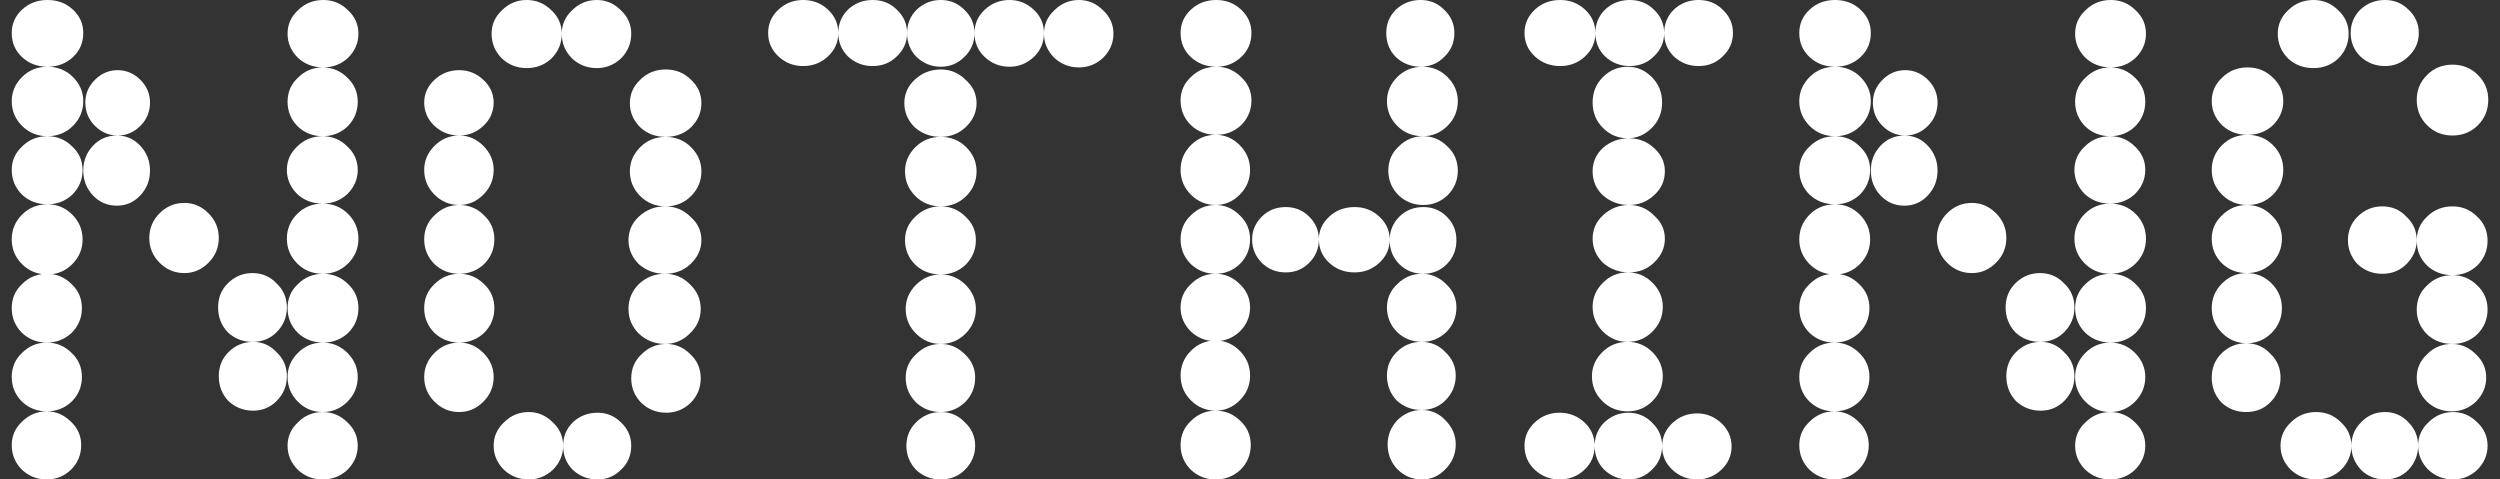 <svg width="146" height="28" viewBox="0 0 146 28" fill="none" xmlns="http://www.w3.org/2000/svg">
<rect x="0" y="0" width="146" height="28" fill="#333333" stroke="none"/>
<path d="M0.685 1.928C0.685 1.393 0.886 0.937 1.288 0.562C1.689 0.187 2.185 0 2.774 0C3.363 0 3.859 0.187 4.26 0.562C4.662 0.937 4.863 1.393 4.863 1.928C4.863 2.491 4.662 2.959 4.26 3.334C3.859 3.709 3.363 3.897 2.774 3.897C2.185 3.897 1.689 3.709 1.288 3.334C0.886 2.959 0.685 2.491 0.685 1.928ZM0.685 5.905C0.685 5.37 0.886 4.901 1.288 4.499C1.689 4.098 2.185 3.897 2.774 3.897C3.363 3.897 3.859 4.098 4.26 4.499C4.662 4.901 4.863 5.37 4.863 5.905C4.863 6.468 4.662 6.95 4.26 7.352C3.859 7.753 3.363 7.954 2.774 7.954C2.185 7.954 1.689 7.753 1.288 7.352C0.886 6.95 0.685 6.468 0.685 5.905ZM0.685 9.923C0.685 9.387 0.886 8.932 1.288 8.557C1.689 8.155 2.185 7.954 2.774 7.954C3.336 7.954 3.818 8.155 4.22 8.557C4.622 8.932 4.823 9.387 4.823 9.923C4.823 10.485 4.622 10.967 4.22 11.369C3.818 11.744 3.336 11.931 2.774 11.931C2.185 11.931 1.689 11.744 1.288 11.369C0.886 10.967 0.685 10.485 0.685 9.923ZM0.685 13.98C0.685 13.418 0.886 12.935 1.288 12.534C1.689 12.132 2.185 11.931 2.774 11.931C3.336 11.931 3.818 12.132 4.22 12.534C4.622 12.935 4.823 13.418 4.823 13.98C4.823 14.542 4.622 15.024 4.22 15.426C3.818 15.828 3.336 16.029 2.774 16.029C2.185 16.029 1.689 15.828 1.288 15.426C0.886 15.024 0.685 14.542 0.685 13.98ZM0.685 17.997C0.685 17.435 0.886 16.966 1.288 16.591C1.689 16.189 2.171 15.989 2.734 15.989C3.296 15.989 3.778 16.189 4.18 16.591C4.582 16.966 4.783 17.435 4.783 17.997C4.783 18.559 4.582 19.042 4.18 19.443C3.778 19.818 3.296 20.006 2.734 20.006C2.171 20.006 1.689 19.818 1.288 19.443C0.886 19.042 0.685 18.559 0.685 17.997ZM0.685 22.014C0.685 21.452 0.886 20.983 1.288 20.608C1.689 20.207 2.171 20.006 2.734 20.006C3.296 20.006 3.778 20.207 4.18 20.608C4.582 20.983 4.783 21.452 4.783 22.014C4.783 22.577 4.582 23.059 4.18 23.46C3.778 23.835 3.296 24.023 2.734 24.023C2.171 24.023 1.689 23.835 1.288 23.46C0.886 23.059 0.685 22.577 0.685 22.014ZM0.685 25.991C0.685 25.456 0.886 25 1.288 24.625C1.689 24.224 2.171 24.023 2.734 24.023C3.269 24.023 3.738 24.224 4.14 24.625C4.542 25 4.742 25.456 4.742 25.991C4.742 26.554 4.542 27.036 4.14 27.438C3.738 27.812 3.269 28 2.734 28C2.171 28 1.689 27.812 1.288 27.438C0.886 27.036 0.685 26.554 0.685 25.991ZM4.983 5.986C4.983 5.477 5.171 5.035 5.546 4.66C5.921 4.285 6.363 4.098 6.872 4.098C7.38 4.098 7.822 4.285 8.197 4.66C8.572 5.035 8.76 5.477 8.76 5.986C8.76 6.521 8.572 6.977 8.197 7.352C7.822 7.726 7.38 7.914 6.872 7.914C6.363 7.914 5.921 7.726 5.546 7.352C5.171 6.977 4.983 6.521 4.983 5.986ZM4.863 9.963C4.863 9.4 5.05 8.918 5.425 8.517C5.8 8.115 6.269 7.914 6.831 7.914C7.367 7.914 7.822 8.115 8.197 8.517C8.572 8.918 8.76 9.4 8.76 9.963C8.76 10.525 8.572 11.007 8.197 11.409C7.822 11.811 7.367 12.011 6.831 12.011C6.269 12.011 5.8 11.811 5.425 11.409C5.05 11.007 4.863 10.525 4.863 9.963ZM8.719 13.9C8.719 13.337 8.92 12.855 9.322 12.453C9.724 12.052 10.206 11.851 10.768 11.851C11.304 11.851 11.773 12.052 12.174 12.453C12.576 12.855 12.777 13.337 12.777 13.9C12.777 14.462 12.576 14.944 12.174 15.346C11.773 15.748 11.304 15.948 10.768 15.948C10.206 15.948 9.724 15.748 9.322 15.346C8.92 14.944 8.719 14.462 8.719 13.9ZM12.737 17.957C12.737 17.395 12.924 16.926 13.299 16.551C13.701 16.149 14.183 15.948 14.745 15.948C15.308 15.948 15.776 16.149 16.151 16.551C16.553 16.926 16.754 17.395 16.754 17.957C16.754 18.519 16.553 19.001 16.151 19.403C15.776 19.778 15.308 19.966 14.745 19.966C14.183 19.966 13.701 19.778 13.299 19.403C12.924 19.001 12.737 18.519 12.737 17.957ZM12.777 21.974C12.777 21.412 12.964 20.943 13.339 20.568C13.741 20.166 14.223 19.966 14.785 19.966C15.321 19.966 15.776 20.166 16.151 20.568C16.553 20.943 16.754 21.412 16.754 21.974C16.754 22.537 16.553 23.019 16.151 23.42C15.776 23.795 15.321 23.983 14.785 23.983C14.223 23.983 13.741 23.795 13.339 23.42C12.964 23.019 12.777 22.537 12.777 21.974ZM16.794 26.032C16.794 25.496 16.995 25.041 17.397 24.666C17.798 24.264 18.28 24.063 18.843 24.063C19.405 24.063 19.887 24.264 20.289 24.666C20.691 25.041 20.892 25.496 20.892 26.032C20.892 26.567 20.691 27.036 20.289 27.438C19.887 27.812 19.405 28 18.843 28C18.28 28 17.798 27.812 17.397 27.438C16.995 27.036 16.794 26.567 16.794 26.032ZM16.794 22.014C16.794 21.479 16.995 21.01 17.397 20.608C17.798 20.207 18.28 20.006 18.843 20.006C19.405 20.006 19.887 20.207 20.289 20.608C20.691 21.01 20.892 21.479 20.892 22.014C20.892 22.577 20.691 23.059 20.289 23.46C19.887 23.862 19.405 24.063 18.843 24.063C18.28 24.063 17.798 23.862 17.397 23.46C16.995 23.059 16.794 22.577 16.794 22.014ZM16.794 17.997C16.794 17.435 16.995 16.966 17.397 16.591C17.798 16.189 18.294 15.989 18.883 15.989C19.445 15.989 19.927 16.189 20.329 16.591C20.731 16.966 20.932 17.435 20.932 17.997C20.932 18.559 20.731 19.042 20.329 19.443C19.927 19.818 19.445 20.006 18.883 20.006C18.294 20.006 17.798 19.818 17.397 19.443C16.995 19.042 16.794 18.559 16.794 17.997ZM16.754 13.94C16.754 13.377 16.955 12.895 17.356 12.493C17.758 12.092 18.254 11.891 18.843 11.891C19.432 11.891 19.927 12.092 20.329 12.493C20.731 12.895 20.932 13.377 20.932 13.94C20.932 14.502 20.731 14.984 20.329 15.386C19.927 15.788 19.432 15.989 18.843 15.989C18.254 15.989 17.758 15.788 17.356 15.386C16.955 14.984 16.754 14.502 16.754 13.94ZM16.754 9.923C16.754 9.387 16.955 8.932 17.356 8.557C17.758 8.155 18.254 7.954 18.843 7.954C19.405 7.954 19.887 8.155 20.289 8.557C20.691 8.932 20.892 9.387 20.892 9.923C20.892 10.458 20.691 10.927 20.289 11.329C19.887 11.704 19.405 11.891 18.843 11.891C18.254 11.891 17.758 11.704 17.356 11.329C16.955 10.927 16.754 10.458 16.754 9.923ZM16.794 5.945C16.794 5.383 16.995 4.914 17.397 4.539C17.798 4.138 18.28 3.937 18.843 3.937C19.405 3.937 19.887 4.138 20.289 4.539C20.691 4.914 20.892 5.383 20.892 5.945C20.892 6.508 20.691 6.99 20.289 7.392C19.887 7.767 19.405 7.954 18.843 7.954C18.28 7.954 17.798 7.767 17.397 7.392C16.995 6.99 16.794 6.508 16.794 5.945ZM16.794 1.968C16.794 1.433 16.995 0.978 17.397 0.603C17.798 0.201 18.294 0 18.883 0C19.445 0 19.927 0.201 20.329 0.603C20.731 0.978 20.932 1.433 20.932 1.968C20.932 2.504 20.731 2.973 20.329 3.374C19.927 3.749 19.445 3.937 18.883 3.937C18.294 3.937 17.798 3.749 17.397 3.374C16.995 2.973 16.794 2.504 16.794 1.968Z" fill="white"/>
<path d="M24.773 5.986C24.773 5.477 24.974 5.035 25.375 4.66C25.777 4.285 26.259 4.098 26.821 4.098C27.357 4.098 27.826 4.285 28.227 4.66C28.629 5.035 28.83 5.477 28.83 5.986C28.83 6.521 28.629 6.977 28.227 7.352C27.826 7.726 27.357 7.914 26.821 7.914C26.259 7.914 25.777 7.726 25.375 7.352C24.974 6.977 24.773 6.521 24.773 5.986ZM24.773 9.923C24.773 9.387 24.974 8.918 25.375 8.517C25.777 8.115 26.259 7.914 26.821 7.914C27.357 7.914 27.826 8.115 28.227 8.517C28.629 8.918 28.83 9.387 28.83 9.923C28.83 10.485 28.629 10.967 28.227 11.369C27.826 11.77 27.357 11.971 26.821 11.971C26.259 11.971 25.777 11.77 25.375 11.369C24.974 10.967 24.773 10.485 24.773 9.923ZM24.773 13.98C24.773 13.418 24.974 12.949 25.375 12.574C25.777 12.172 26.259 11.971 26.821 11.971C27.384 11.971 27.866 12.172 28.268 12.574C28.669 12.949 28.87 13.418 28.87 13.98C28.87 14.542 28.669 15.024 28.268 15.426C27.866 15.801 27.384 15.989 26.821 15.989C26.259 15.989 25.777 15.801 25.375 15.426C24.974 15.024 24.773 14.542 24.773 13.98ZM24.773 17.997C24.773 17.435 24.974 16.966 25.375 16.591C25.777 16.189 26.259 15.989 26.821 15.989C27.384 15.989 27.866 16.189 28.268 16.591C28.669 16.966 28.87 17.435 28.87 17.997C28.87 18.559 28.669 19.042 28.268 19.443C27.866 19.818 27.384 20.006 26.821 20.006C26.259 20.006 25.777 19.818 25.375 19.443C24.974 19.042 24.773 18.559 24.773 17.997ZM24.773 22.014C24.773 21.479 24.974 21.01 25.375 20.608C25.777 20.207 26.259 20.006 26.821 20.006C27.357 20.006 27.826 20.207 28.227 20.608C28.629 21.01 28.83 21.479 28.83 22.014C28.83 22.577 28.629 23.059 28.227 23.46C27.826 23.862 27.357 24.063 26.821 24.063C26.259 24.063 25.777 23.862 25.375 23.46C24.974 23.059 24.773 22.577 24.773 22.014ZM28.83 26.032C28.83 25.496 29.031 25.041 29.433 24.666C29.834 24.264 30.316 24.063 30.879 24.063C31.414 24.063 31.883 24.264 32.285 24.666C32.687 25.041 32.887 25.496 32.887 26.032C32.887 26.567 32.687 27.036 32.285 27.438C31.883 27.812 31.414 28 30.879 28C30.316 28 29.834 27.812 29.433 27.438C29.031 27.036 28.83 26.567 28.83 26.032ZM32.887 26.032C32.887 25.496 33.075 25.041 33.45 24.666C33.852 24.291 34.334 24.103 34.896 24.103C35.432 24.103 35.887 24.291 36.262 24.666C36.664 25.041 36.864 25.496 36.864 26.032C36.864 26.594 36.664 27.063 36.262 27.438C35.887 27.812 35.432 28 34.896 28C34.334 28 33.852 27.812 33.45 27.438C33.075 27.063 32.887 26.594 32.887 26.032ZM36.864 22.095C36.864 21.532 37.065 21.064 37.467 20.689C37.869 20.287 38.351 20.086 38.913 20.086C39.449 20.086 39.917 20.287 40.319 20.689C40.721 21.064 40.922 21.532 40.922 22.095C40.922 22.657 40.721 23.139 40.319 23.541C39.917 23.916 39.449 24.103 38.913 24.103C38.351 24.103 37.869 23.916 37.467 23.541C37.065 23.139 36.864 22.657 36.864 22.095ZM36.704 18.037C36.704 17.475 36.905 16.993 37.306 16.591C37.735 16.189 38.244 15.989 38.833 15.989C39.395 15.989 39.877 16.189 40.279 16.591C40.708 16.993 40.922 17.475 40.922 18.037C40.922 18.6 40.708 19.082 40.279 19.483C39.877 19.885 39.395 20.086 38.833 20.086C38.244 20.086 37.735 19.885 37.306 19.483C36.905 19.082 36.704 18.6 36.704 18.037ZM36.704 14.02C36.704 13.485 36.905 13.029 37.306 12.654C37.735 12.252 38.244 12.052 38.833 12.052C39.422 12.052 39.917 12.252 40.319 12.654C40.748 13.029 40.962 13.485 40.962 14.02C40.962 14.556 40.748 15.024 40.319 15.426C39.917 15.801 39.422 15.989 38.833 15.989C38.244 15.989 37.735 15.801 37.306 15.426C36.905 15.024 36.704 14.556 36.704 14.02ZM36.784 10.003C36.784 9.467 36.985 8.999 37.387 8.597C37.788 8.195 38.284 7.994 38.873 7.994C39.462 7.994 39.958 8.195 40.359 8.597C40.761 8.999 40.962 9.467 40.962 10.003C40.962 10.565 40.761 11.047 40.359 11.449C39.958 11.851 39.462 12.052 38.873 12.052C38.284 12.052 37.788 11.851 37.387 11.449C36.985 11.047 36.784 10.565 36.784 10.003ZM36.784 6.026C36.784 5.49 36.985 5.035 37.387 4.66C37.788 4.258 38.284 4.057 38.873 4.057C39.462 4.057 39.958 4.258 40.359 4.66C40.761 5.035 40.962 5.49 40.962 6.026C40.962 6.561 40.761 7.03 40.359 7.432C39.958 7.807 39.462 7.994 38.873 7.994C38.284 7.994 37.788 7.807 37.387 7.432C36.985 7.03 36.784 6.561 36.784 6.026ZM32.807 1.968C32.807 1.433 33.008 0.978 33.41 0.603C33.811 0.201 34.293 0 34.856 0C35.391 0 35.86 0.201 36.262 0.603C36.664 0.978 36.864 1.433 36.864 1.968C36.864 2.531 36.664 3.013 36.262 3.415C35.86 3.79 35.391 3.977 34.856 3.977C34.293 3.977 33.811 3.79 33.41 3.415C33.008 3.013 32.807 2.531 32.807 1.968ZM28.709 1.968C28.709 1.433 28.91 0.978 29.312 0.603C29.714 0.201 30.196 0 30.758 0C31.321 0 31.803 0.201 32.205 0.603C32.606 0.978 32.807 1.433 32.807 1.968C32.807 2.531 32.606 3.013 32.205 3.415C31.803 3.79 31.321 3.977 30.758 3.977C30.196 3.977 29.714 3.79 29.312 3.415C28.91 3.013 28.709 2.531 28.709 1.968Z" fill="white"/>
<path d="M44.859 1.928C44.859 1.393 45.059 0.937 45.461 0.562C45.863 0.187 46.345 0 46.907 0C47.47 0 47.952 0.187 48.354 0.562C48.755 0.937 48.956 1.393 48.956 1.928C48.956 2.464 48.755 2.919 48.354 3.294C47.952 3.669 47.47 3.857 46.907 3.857C46.345 3.857 45.863 3.669 45.461 3.294C45.059 2.919 44.859 2.464 44.859 1.928ZM48.956 1.928C48.956 1.393 49.144 0.937 49.519 0.562C49.92 0.187 50.402 0 50.965 0C51.527 0 51.996 0.187 52.371 0.562C52.773 0.937 52.974 1.393 52.974 1.928C52.974 2.464 52.773 2.919 52.371 3.294C51.996 3.669 51.527 3.857 50.965 3.857C50.402 3.857 49.92 3.669 49.519 3.294C49.144 2.919 48.956 2.464 48.956 1.928ZM52.974 1.928C52.974 1.393 53.161 0.937 53.536 0.562C53.938 0.187 54.406 0 54.942 0C55.477 0 55.933 0.187 56.308 0.562C56.709 0.937 56.91 1.393 56.91 1.928C56.91 2.491 56.709 2.959 56.308 3.334C55.933 3.709 55.477 3.897 54.942 3.897C54.406 3.897 53.938 3.709 53.536 3.334C53.161 2.959 52.974 2.491 52.974 1.928ZM56.91 1.928C56.91 1.393 57.111 0.937 57.513 0.562C57.915 0.187 58.397 0 58.959 0C59.495 0 59.963 0.187 60.365 0.562C60.767 0.937 60.968 1.393 60.968 1.928C60.968 2.491 60.767 2.959 60.365 3.334C59.963 3.709 59.495 3.897 58.959 3.897C58.397 3.897 57.915 3.709 57.513 3.334C57.111 2.959 56.91 2.491 56.91 1.928ZM60.968 1.968C60.968 1.433 61.169 0.978 61.57 0.603C61.972 0.201 62.454 0 63.017 0C63.552 0 64.021 0.201 64.422 0.603C64.824 0.978 65.025 1.433 65.025 1.968C65.025 2.504 64.824 2.973 64.422 3.374C64.021 3.749 63.552 3.937 63.017 3.937C62.454 3.937 61.972 3.749 61.57 3.374C61.169 2.973 60.968 2.504 60.968 1.968ZM52.933 26.032C52.933 25.496 53.121 25.041 53.496 24.666C53.897 24.264 54.38 24.063 54.942 24.063C55.504 24.063 55.973 24.264 56.348 24.666C56.75 25.041 56.95 25.496 56.95 26.032C56.95 26.567 56.75 27.036 56.348 27.438C55.973 27.812 55.504 28 54.942 28C54.38 28 53.897 27.812 53.496 27.438C53.121 27.036 52.933 26.567 52.933 26.032ZM52.893 22.055C52.893 21.519 53.094 21.064 53.496 20.689C53.897 20.287 54.38 20.086 54.942 20.086C55.477 20.086 55.946 20.287 56.348 20.689C56.75 21.064 56.95 21.519 56.95 22.055C56.95 22.617 56.75 23.099 56.348 23.501C55.946 23.876 55.477 24.063 54.942 24.063C54.38 24.063 53.897 23.876 53.496 23.501C53.094 23.099 52.893 22.617 52.893 22.055ZM52.893 18.037C52.893 17.502 53.094 17.033 53.496 16.631C53.897 16.23 54.38 16.029 54.942 16.029C55.504 16.029 55.986 16.23 56.388 16.631C56.79 17.033 56.991 17.502 56.991 18.037C56.991 18.6 56.79 19.082 56.388 19.483C55.986 19.885 55.504 20.086 54.942 20.086C54.38 20.086 53.897 19.885 53.496 19.483C53.094 19.082 52.893 18.6 52.893 18.037ZM52.853 14.02C52.853 13.485 53.054 13.029 53.456 12.654C53.857 12.252 54.353 12.052 54.942 12.052C55.504 12.052 55.986 12.252 56.388 12.654C56.79 13.029 56.991 13.485 56.991 14.02C56.991 14.582 56.79 15.065 56.388 15.466C55.986 15.841 55.504 16.029 54.942 16.029C54.353 16.029 53.857 15.841 53.456 15.466C53.054 15.065 52.853 14.582 52.853 14.02ZM52.853 10.003C52.853 9.467 53.054 8.999 53.456 8.597C53.857 8.195 54.353 7.994 54.942 7.994C55.531 7.994 56.026 8.195 56.428 8.597C56.83 8.999 57.031 9.467 57.031 10.003C57.031 10.565 56.83 11.047 56.428 11.449C56.026 11.851 55.531 12.052 54.942 12.052C54.353 12.052 53.857 11.851 53.456 11.449C53.054 11.047 52.853 10.565 52.853 10.003ZM52.813 6.026C52.813 5.49 53.014 5.035 53.415 4.66C53.844 4.258 54.353 4.057 54.942 4.057C55.504 4.057 55.986 4.258 56.388 4.66C56.817 5.035 57.031 5.49 57.031 6.026C57.031 6.561 56.817 7.03 56.388 7.432C55.986 7.807 55.504 7.994 54.942 7.994C54.353 7.994 53.844 7.807 53.415 7.432C53.014 7.03 52.813 6.561 52.813 6.026Z" fill="white"/>
<path d="M68.946 1.928C68.946 1.393 69.147 0.937 69.549 0.562C69.951 0.187 70.446 0 71.035 0C71.598 0 72.08 0.187 72.481 0.562C72.883 0.937 73.084 1.393 73.084 1.928C73.084 2.491 72.883 2.959 72.481 3.334C72.08 3.709 71.598 3.897 71.035 3.897C70.446 3.897 69.951 3.709 69.549 3.334C69.147 2.959 68.946 2.491 68.946 1.928ZM68.946 5.865C68.946 5.33 69.147 4.874 69.549 4.499C69.951 4.098 70.446 3.897 71.035 3.897C71.598 3.897 72.08 4.098 72.481 4.499C72.883 4.874 73.084 5.33 73.084 5.865C73.084 6.428 72.883 6.91 72.481 7.311C72.08 7.686 71.598 7.874 71.035 7.874C70.446 7.874 69.951 7.686 69.549 7.311C69.147 6.91 68.946 6.428 68.946 5.865ZM68.946 9.923C68.946 9.36 69.147 8.878 69.549 8.476C69.951 8.075 70.433 7.874 70.995 7.874C71.531 7.874 71.999 8.075 72.401 8.476C72.803 8.878 73.004 9.36 73.004 9.923C73.004 10.485 72.803 10.967 72.401 11.369C71.999 11.77 71.531 11.971 70.995 11.971C70.433 11.971 69.951 11.77 69.549 11.369C69.147 10.967 68.946 10.485 68.946 9.923ZM68.946 13.98C68.946 13.418 69.147 12.949 69.549 12.574C69.951 12.172 70.433 11.971 70.995 11.971C71.531 11.971 71.999 12.172 72.401 12.574C72.803 12.949 73.004 13.418 73.004 13.98C73.004 14.542 72.803 15.024 72.401 15.426C71.999 15.801 71.531 15.989 70.995 15.989C70.433 15.989 69.951 15.801 69.549 15.426C69.147 15.024 68.946 14.542 68.946 13.98ZM68.946 17.957C68.946 17.421 69.147 16.966 69.549 16.591C69.951 16.189 70.433 15.989 70.995 15.989C71.531 15.989 71.999 16.189 72.401 16.591C72.803 16.966 73.004 17.421 73.004 17.957C73.004 18.493 72.803 18.961 72.401 19.363C71.999 19.738 71.531 19.925 70.995 19.925C70.433 19.925 69.951 19.738 69.549 19.363C69.147 18.961 68.946 18.493 68.946 17.957ZM68.946 21.934C68.946 21.372 69.147 20.89 69.549 20.488C69.951 20.086 70.433 19.885 70.995 19.885C71.531 19.885 71.999 20.086 72.401 20.488C72.803 20.89 73.004 21.372 73.004 21.934C73.004 22.496 72.803 22.979 72.401 23.38C71.999 23.782 71.531 23.983 70.995 23.983C70.433 23.983 69.951 23.782 69.549 23.38C69.147 22.979 68.946 22.496 68.946 21.934ZM68.946 25.991C68.946 25.429 69.147 24.96 69.549 24.585C69.951 24.184 70.433 23.983 70.995 23.983C71.558 23.983 72.04 24.184 72.441 24.585C72.843 24.96 73.044 25.429 73.044 25.991C73.044 26.554 72.843 27.036 72.441 27.438C72.04 27.812 71.558 28 70.995 28C70.433 28 69.951 27.812 69.549 27.438C69.147 27.036 68.946 26.554 68.946 25.991ZM73.124 13.98C73.124 13.471 73.312 13.029 73.687 12.654C74.061 12.279 74.53 12.092 75.093 12.092C75.628 12.092 76.084 12.279 76.459 12.654C76.833 13.029 77.021 13.471 77.021 13.98C77.021 14.515 76.833 14.971 76.459 15.346C76.084 15.721 75.628 15.908 75.093 15.908C74.53 15.908 74.061 15.721 73.687 15.346C73.312 14.971 73.124 14.515 73.124 13.98ZM77.021 13.98C77.021 13.471 77.222 13.029 77.624 12.654C78.025 12.279 78.521 12.092 79.11 12.092C79.672 12.092 80.154 12.279 80.556 12.654C80.958 13.029 81.159 13.471 81.159 13.98C81.159 14.515 80.958 14.971 80.556 15.346C80.154 15.721 79.672 15.908 79.11 15.908C78.521 15.908 78.025 15.721 77.624 15.346C77.222 14.971 77.021 14.515 77.021 13.98ZM81.159 14.02C81.159 13.485 81.346 13.029 81.721 12.654C82.096 12.279 82.565 12.092 83.127 12.092C83.663 12.092 84.118 12.279 84.493 12.654C84.868 13.029 85.055 13.485 85.055 14.02C85.055 14.582 84.868 15.051 84.493 15.426C84.118 15.801 83.663 15.989 83.127 15.989C82.565 15.989 82.096 15.801 81.721 15.426C81.346 15.051 81.159 14.582 81.159 14.02ZM80.998 17.957C80.998 17.421 81.199 16.966 81.6 16.591C82.002 16.189 82.484 15.989 83.047 15.989C83.582 15.989 84.051 16.189 84.453 16.591C84.855 16.966 85.055 17.421 85.055 17.957C85.055 18.519 84.855 19.001 84.453 19.403C84.051 19.778 83.582 19.966 83.047 19.966C82.484 19.966 82.002 19.778 81.6 19.403C81.199 19.001 80.998 18.519 80.998 17.957ZM80.998 21.934C80.998 21.398 81.185 20.943 81.56 20.568C81.962 20.166 82.444 19.966 83.007 19.966C83.569 19.966 84.038 20.166 84.413 20.568C84.814 20.943 85.015 21.398 85.015 21.934C85.015 22.496 84.814 22.979 84.413 23.38C84.038 23.755 83.569 23.943 83.007 23.943C82.444 23.943 81.962 23.755 81.56 23.38C81.185 22.979 80.998 22.496 80.998 21.934ZM81.038 25.951C81.038 25.416 81.226 24.947 81.6 24.545C82.002 24.143 82.484 23.943 83.047 23.943C83.582 23.943 84.038 24.143 84.413 24.545C84.814 24.947 85.015 25.416 85.015 25.951C85.015 26.514 84.814 26.996 84.413 27.397C84.038 27.799 83.582 28 83.047 28C82.484 28 82.002 27.799 81.6 27.397C81.226 26.996 81.038 26.514 81.038 25.951ZM80.958 1.928C80.958 1.393 81.145 0.937 81.52 0.562C81.922 0.187 82.404 0 82.966 0C83.502 0 83.957 0.187 84.332 0.562C84.734 0.937 84.935 1.393 84.935 1.928C84.935 2.491 84.734 2.959 84.332 3.334C83.957 3.709 83.502 3.897 82.966 3.897C82.404 3.897 81.922 3.709 81.52 3.334C81.145 2.959 80.958 2.491 80.958 1.928ZM80.998 5.905C80.998 5.37 81.199 4.901 81.6 4.499C82.002 4.098 82.498 3.897 83.087 3.897C83.649 3.897 84.131 4.098 84.533 4.499C84.935 4.901 85.136 5.37 85.136 5.905C85.136 6.468 84.935 6.95 84.533 7.352C84.131 7.753 83.649 7.954 83.087 7.954C82.498 7.954 82.002 7.753 81.6 7.352C81.199 6.95 80.998 6.468 80.998 5.905ZM81.078 9.963C81.078 9.4 81.279 8.932 81.681 8.557C82.083 8.155 82.565 7.954 83.127 7.954C83.663 7.954 84.131 8.155 84.533 8.557C84.935 8.932 85.136 9.4 85.136 9.963C85.136 10.525 84.935 11.007 84.533 11.409C84.131 11.784 83.663 11.971 83.127 11.971C82.565 11.971 82.083 11.784 81.681 11.409C81.279 11.007 81.078 10.525 81.078 9.963Z" fill="white"/>
<path d="M89.032 1.928C89.032 1.393 89.233 0.937 89.635 0.562C90.037 0.187 90.532 0 91.121 0C91.684 0 92.166 0.187 92.567 0.562C92.969 0.937 93.17 1.393 93.17 1.928C93.17 2.464 92.969 2.919 92.567 3.294C92.166 3.669 91.684 3.857 91.121 3.857C90.532 3.857 90.037 3.669 89.635 3.294C89.233 2.919 89.032 2.464 89.032 1.928ZM93.17 1.928C93.17 1.393 93.358 0.937 93.733 0.562C94.134 0.187 94.616 0 95.179 0C95.741 0 96.21 0.187 96.585 0.562C96.987 0.937 97.187 1.393 97.187 1.928C97.187 2.464 96.987 2.919 96.585 3.294C96.21 3.669 95.741 3.857 95.179 3.857C94.616 3.857 94.134 3.669 93.733 3.294C93.358 2.919 93.17 2.464 93.17 1.928ZM97.187 1.928C97.187 1.393 97.375 0.937 97.75 0.562C98.151 0.187 98.633 0 99.196 0C99.758 0 100.227 0.187 100.602 0.562C101.004 0.937 101.205 1.393 101.205 1.928C101.205 2.464 101.004 2.919 100.602 3.294C100.227 3.669 99.758 3.857 99.196 3.857C98.633 3.857 98.151 3.669 97.75 3.294C97.375 2.919 97.187 2.464 97.187 1.928ZM93.009 5.986C93.009 5.396 93.21 4.901 93.612 4.499C94.014 4.098 94.496 3.897 95.058 3.897C95.594 3.897 96.062 4.098 96.464 4.499C96.866 4.901 97.067 5.396 97.067 5.986C97.067 6.575 96.866 7.07 96.464 7.472C96.062 7.874 95.594 8.075 95.058 8.075C94.496 8.075 94.014 7.874 93.612 7.472C93.21 7.07 93.009 6.575 93.009 5.986ZM93.009 10.003C93.009 9.467 93.21 9.012 93.612 8.637C94.04 8.262 94.549 8.075 95.138 8.075C95.701 8.075 96.183 8.262 96.585 8.637C97.013 9.012 97.228 9.467 97.228 10.003C97.228 10.565 97.013 11.034 96.585 11.409C96.183 11.784 95.701 11.971 95.138 11.971C94.549 11.971 94.04 11.784 93.612 11.409C93.21 11.034 93.009 10.565 93.009 10.003ZM93.009 13.94C93.009 13.404 93.21 12.949 93.612 12.574C94.04 12.172 94.549 11.971 95.138 11.971C95.701 11.971 96.183 12.172 96.585 12.574C97.013 12.949 97.228 13.404 97.228 13.94C97.228 14.475 97.013 14.944 96.585 15.346C96.183 15.721 95.701 15.908 95.138 15.908C94.549 15.908 94.04 15.721 93.612 15.346C93.21 14.944 93.009 14.475 93.009 13.94ZM93.009 17.917C93.009 17.381 93.21 16.913 93.612 16.511C94.014 16.109 94.496 15.908 95.058 15.908C95.621 15.908 96.103 16.109 96.504 16.511C96.906 16.913 97.107 17.381 97.107 17.917C97.107 18.479 96.906 18.961 96.504 19.363C96.103 19.765 95.621 19.966 95.058 19.966C94.496 19.966 94.014 19.765 93.612 19.363C93.21 18.961 93.009 18.479 93.009 17.917ZM92.969 21.974C92.969 21.439 93.17 20.97 93.572 20.568C93.974 20.166 94.469 19.966 95.058 19.966C95.621 19.966 96.103 20.166 96.504 20.568C96.906 20.97 97.107 21.439 97.107 21.974C97.107 22.537 96.906 23.019 96.504 23.42C96.103 23.822 95.621 24.023 95.058 24.023C94.469 24.023 93.974 23.822 93.572 23.42C93.17 23.019 92.969 22.537 92.969 21.974ZM89.032 26.032C89.032 25.496 89.233 25.041 89.635 24.666C90.037 24.291 90.519 24.103 91.081 24.103C91.644 24.103 92.126 24.291 92.527 24.666C92.929 25.041 93.13 25.496 93.13 26.032C93.13 26.594 92.929 27.063 92.527 27.438C92.126 27.812 91.644 28 91.081 28C90.519 28 90.037 27.812 89.635 27.438C89.233 27.063 89.032 26.594 89.032 26.032ZM93.13 26.032C93.13 25.496 93.317 25.041 93.692 24.666C94.094 24.291 94.563 24.103 95.098 24.103C95.634 24.103 96.089 24.291 96.464 24.666C96.866 25.041 97.067 25.496 97.067 26.032C97.067 26.594 96.866 27.063 96.464 27.438C96.089 27.812 95.634 28 95.098 28C94.563 28 94.094 27.812 93.692 27.438C93.317 27.063 93.13 26.594 93.13 26.032ZM97.067 26.072C97.067 25.536 97.268 25.081 97.669 24.706C98.071 24.331 98.553 24.143 99.116 24.143C99.651 24.143 100.12 24.331 100.522 24.706C100.923 25.081 101.124 25.536 101.124 26.072C101.124 26.607 100.923 27.063 100.522 27.438C100.12 27.812 99.651 28 99.116 28C98.553 28 98.071 27.812 97.669 27.438C97.268 27.063 97.067 26.607 97.067 26.072Z" fill="white"/>
<path d="M105.078 1.928C105.078 1.393 105.279 0.937 105.68 0.562C106.082 0.187 106.577 0 107.167 0C107.756 0 108.251 0.187 108.653 0.562C109.055 0.937 109.256 1.393 109.256 1.928C109.256 2.491 109.055 2.959 108.653 3.334C108.251 3.709 107.756 3.897 107.167 3.897C106.577 3.897 106.082 3.709 105.68 3.334C105.279 2.959 105.078 2.491 105.078 1.928ZM105.078 5.905C105.078 5.37 105.279 4.901 105.68 4.499C106.082 4.098 106.577 3.897 107.167 3.897C107.756 3.897 108.251 4.098 108.653 4.499C109.055 4.901 109.256 5.37 109.256 5.905C109.256 6.468 109.055 6.95 108.653 7.352C108.251 7.753 107.756 7.954 107.167 7.954C106.577 7.954 106.082 7.753 105.68 7.352C105.279 6.95 105.078 6.468 105.078 5.905ZM105.078 9.923C105.078 9.387 105.279 8.932 105.68 8.557C106.082 8.155 106.577 7.954 107.167 7.954C107.729 7.954 108.211 8.155 108.613 8.557C109.015 8.932 109.215 9.387 109.215 9.923C109.215 10.485 109.015 10.967 108.613 11.369C108.211 11.744 107.729 11.931 107.167 11.931C106.577 11.931 106.082 11.744 105.68 11.369C105.279 10.967 105.078 10.485 105.078 9.923ZM105.078 13.98C105.078 13.418 105.279 12.935 105.68 12.534C106.082 12.132 106.577 11.931 107.167 11.931C107.729 11.931 108.211 12.132 108.613 12.534C109.015 12.935 109.215 13.418 109.215 13.98C109.215 14.542 109.015 15.024 108.613 15.426C108.211 15.828 107.729 16.029 107.167 16.029C106.577 16.029 106.082 15.828 105.68 15.426C105.279 15.024 105.078 14.542 105.078 13.98ZM105.078 17.997C105.078 17.435 105.279 16.966 105.68 16.591C106.082 16.189 106.564 15.989 107.126 15.989C107.689 15.989 108.171 16.189 108.573 16.591C108.974 16.966 109.175 17.435 109.175 17.997C109.175 18.559 108.974 19.042 108.573 19.443C108.171 19.818 107.689 20.006 107.126 20.006C106.564 20.006 106.082 19.818 105.68 19.443C105.279 19.042 105.078 18.559 105.078 17.997ZM105.078 22.014C105.078 21.452 105.279 20.983 105.68 20.608C106.082 20.207 106.564 20.006 107.126 20.006C107.689 20.006 108.171 20.207 108.573 20.608C108.974 20.983 109.175 21.452 109.175 22.014C109.175 22.577 108.974 23.059 108.573 23.46C108.171 23.835 107.689 24.023 107.126 24.023C106.564 24.023 106.082 23.835 105.68 23.46C105.279 23.059 105.078 22.577 105.078 22.014ZM105.078 25.991C105.078 25.456 105.279 25 105.68 24.625C106.082 24.224 106.564 24.023 107.126 24.023C107.662 24.023 108.131 24.224 108.533 24.625C108.934 25 109.135 25.456 109.135 25.991C109.135 26.554 108.934 27.036 108.533 27.438C108.131 27.812 107.662 28 107.126 28C106.564 28 106.082 27.812 105.68 27.438C105.279 27.036 105.078 26.554 105.078 25.991ZM109.376 5.986C109.376 5.477 109.564 5.035 109.939 4.66C110.313 4.285 110.755 4.098 111.264 4.098C111.773 4.098 112.215 4.285 112.59 4.66C112.965 5.035 113.152 5.477 113.152 5.986C113.152 6.521 112.965 6.977 112.59 7.352C112.215 7.726 111.773 7.914 111.264 7.914C110.755 7.914 110.313 7.726 109.939 7.352C109.564 6.977 109.376 6.521 109.376 5.986ZM109.256 9.963C109.256 9.4 109.443 8.918 109.818 8.517C110.193 8.115 110.662 7.914 111.224 7.914C111.76 7.914 112.215 8.115 112.59 8.517C112.965 8.918 113.152 9.4 113.152 9.963C113.152 10.525 112.965 11.007 112.59 11.409C112.215 11.811 111.76 12.011 111.224 12.011C110.662 12.011 110.193 11.811 109.818 11.409C109.443 11.007 109.256 10.525 109.256 9.963ZM113.112 13.9C113.112 13.337 113.313 12.855 113.715 12.453C114.116 12.052 114.598 11.851 115.161 11.851C115.697 11.851 116.165 12.052 116.567 12.453C116.969 12.855 117.17 13.337 117.17 13.9C117.17 14.462 116.969 14.944 116.567 15.346C116.165 15.748 115.697 15.948 115.161 15.948C114.598 15.948 114.116 15.748 113.715 15.346C113.313 14.944 113.112 14.462 113.112 13.9ZM117.129 17.957C117.129 17.395 117.317 16.926 117.692 16.551C118.093 16.149 118.576 15.948 119.138 15.948C119.7 15.948 120.169 16.149 120.544 16.551C120.946 16.926 121.147 17.395 121.147 17.957C121.147 18.519 120.946 19.001 120.544 19.403C120.169 19.778 119.7 19.966 119.138 19.966C118.576 19.966 118.093 19.778 117.692 19.403C117.317 19.001 117.129 18.519 117.129 17.957ZM117.17 21.974C117.17 21.412 117.357 20.943 117.732 20.568C118.134 20.166 118.616 19.966 119.178 19.966C119.714 19.966 120.169 20.166 120.544 20.568C120.946 20.943 121.147 21.412 121.147 21.974C121.147 22.537 120.946 23.019 120.544 23.42C120.169 23.795 119.714 23.983 119.178 23.983C118.616 23.983 118.134 23.795 117.732 23.42C117.357 23.019 117.17 22.537 117.17 21.974ZM121.187 26.032C121.187 25.496 121.388 25.041 121.789 24.666C122.191 24.264 122.673 24.063 123.236 24.063C123.798 24.063 124.28 24.264 124.682 24.666C125.083 25.041 125.284 25.496 125.284 26.032C125.284 26.567 125.083 27.036 124.682 27.438C124.28 27.812 123.798 28 123.236 28C122.673 28 122.191 27.812 121.789 27.438C121.388 27.036 121.187 26.567 121.187 26.032ZM121.187 22.014C121.187 21.479 121.388 21.01 121.789 20.608C122.191 20.207 122.673 20.006 123.236 20.006C123.798 20.006 124.28 20.207 124.682 20.608C125.083 21.01 125.284 21.479 125.284 22.014C125.284 22.577 125.083 23.059 124.682 23.46C124.28 23.862 123.798 24.063 123.236 24.063C122.673 24.063 122.191 23.862 121.789 23.46C121.388 23.059 121.187 22.577 121.187 22.014ZM121.187 17.997C121.187 17.435 121.388 16.966 121.789 16.591C122.191 16.189 122.687 15.989 123.276 15.989C123.838 15.989 124.32 16.189 124.722 16.591C125.124 16.966 125.324 17.435 125.324 17.997C125.324 18.559 125.124 19.042 124.722 19.443C124.32 19.818 123.838 20.006 123.276 20.006C122.687 20.006 122.191 19.818 121.789 19.443C121.388 19.042 121.187 18.559 121.187 17.997ZM121.147 13.94C121.147 13.377 121.347 12.895 121.749 12.493C122.151 12.092 122.646 11.891 123.236 11.891C123.825 11.891 124.32 12.092 124.722 12.493C125.124 12.895 125.324 13.377 125.324 13.94C125.324 14.502 125.124 14.984 124.722 15.386C124.32 15.788 123.825 15.989 123.236 15.989C122.646 15.989 122.151 15.788 121.749 15.386C121.347 14.984 121.147 14.502 121.147 13.94ZM121.147 9.923C121.147 9.387 121.347 8.932 121.749 8.557C122.151 8.155 122.646 7.954 123.236 7.954C123.798 7.954 124.28 8.155 124.682 8.557C125.083 8.932 125.284 9.387 125.284 9.923C125.284 10.458 125.083 10.927 124.682 11.329C124.28 11.704 123.798 11.891 123.236 11.891C122.646 11.891 122.151 11.704 121.749 11.329C121.347 10.927 121.147 10.458 121.147 9.923ZM121.187 5.945C121.187 5.383 121.388 4.914 121.789 4.539C122.191 4.138 122.673 3.937 123.236 3.937C123.798 3.937 124.28 4.138 124.682 4.539C125.083 4.914 125.284 5.383 125.284 5.945C125.284 6.508 125.083 6.99 124.682 7.392C124.28 7.767 123.798 7.954 123.236 7.954C122.673 7.954 122.191 7.767 121.789 7.392C121.388 6.99 121.187 6.508 121.187 5.945ZM121.187 1.968C121.187 1.433 121.388 0.978 121.789 0.603C122.191 0.201 122.687 0 123.276 0C123.838 0 124.32 0.201 124.722 0.603C125.124 0.978 125.324 1.433 125.324 1.968C125.324 2.504 125.124 2.973 124.722 3.374C124.32 3.749 123.838 3.937 123.276 3.937C122.687 3.937 122.191 3.749 121.789 3.374C121.388 2.973 121.187 2.504 121.187 1.968Z" fill="white"/>
<path d="M129.165 5.905C129.165 5.37 129.366 4.914 129.768 4.539C130.17 4.138 130.665 3.937 131.254 3.937C131.843 3.937 132.339 4.138 132.741 4.539C133.142 4.914 133.343 5.37 133.343 5.905C133.343 6.441 133.142 6.91 132.741 7.311C132.339 7.686 131.843 7.874 131.254 7.874C130.665 7.874 130.17 7.686 129.768 7.311C129.366 6.91 129.165 6.441 129.165 5.905ZM129.165 9.923C129.165 9.36 129.366 8.878 129.768 8.476C130.17 8.075 130.665 7.874 131.254 7.874C131.843 7.874 132.339 8.075 132.741 8.476C133.142 8.878 133.343 9.36 133.343 9.923C133.343 10.485 133.142 10.967 132.741 11.369C132.339 11.77 131.843 11.971 131.254 11.971C130.665 11.971 130.17 11.77 129.768 11.369C129.366 10.967 129.165 10.485 129.165 9.923ZM129.165 13.94C129.165 13.404 129.366 12.949 129.768 12.574C130.17 12.172 130.652 11.971 131.214 11.971C131.776 11.971 132.259 12.172 132.66 12.574C133.062 12.949 133.263 13.404 133.263 13.94C133.263 14.502 133.062 14.984 132.66 15.386C132.259 15.761 131.776 15.948 131.214 15.948C130.652 15.948 130.17 15.761 129.768 15.386C129.366 14.984 129.165 14.502 129.165 13.94ZM129.165 17.997C129.165 17.435 129.366 16.953 129.768 16.551C130.17 16.149 130.652 15.948 131.214 15.948C131.776 15.948 132.259 16.149 132.66 16.551C133.062 16.953 133.263 17.435 133.263 17.997C133.263 18.559 133.062 19.042 132.66 19.443C132.259 19.845 131.776 20.046 131.214 20.046C130.652 20.046 130.17 19.845 129.768 19.443C129.366 19.042 129.165 18.559 129.165 17.997ZM129.165 22.055C129.165 21.492 129.353 21.023 129.728 20.648C130.129 20.247 130.611 20.046 131.174 20.046C131.736 20.046 132.205 20.247 132.58 20.648C132.982 21.023 133.183 21.492 133.183 22.055C133.183 22.617 132.982 23.099 132.58 23.501C132.205 23.876 131.736 24.063 131.174 24.063C130.611 24.063 130.129 23.876 129.728 23.501C129.353 23.099 129.165 22.617 129.165 22.055ZM133.183 26.032C133.183 25.496 133.383 25.041 133.785 24.666C134.187 24.264 134.682 24.063 135.271 24.063C135.834 24.063 136.316 24.264 136.718 24.666C137.119 25.041 137.32 25.496 137.32 26.032C137.32 26.567 137.119 27.036 136.718 27.438C136.316 27.812 135.834 28 135.271 28C134.682 28 134.187 27.812 133.785 27.438C133.383 27.036 133.183 26.567 133.183 26.032ZM137.32 26.032C137.32 25.496 137.508 25.041 137.883 24.666C138.258 24.264 138.726 24.063 139.289 24.063C139.824 24.063 140.28 24.264 140.655 24.666C141.029 25.041 141.217 25.496 141.217 26.032C141.217 26.567 141.029 27.036 140.655 27.438C140.28 27.812 139.824 28 139.289 28C138.726 28 138.258 27.812 137.883 27.438C137.508 27.036 137.32 26.567 137.32 26.032ZM141.217 26.032C141.217 25.496 141.418 25.041 141.82 24.666C142.221 24.264 142.703 24.063 143.266 24.063C143.801 24.063 144.27 24.264 144.672 24.666C145.073 25.041 145.274 25.496 145.274 26.032C145.274 26.567 145.073 27.036 144.672 27.438C144.27 27.812 143.801 28 143.266 28C142.703 28 142.221 27.812 141.82 27.438C141.418 27.036 141.217 26.567 141.217 26.032ZM141.137 22.055C141.137 21.519 141.337 21.064 141.739 20.689C142.141 20.287 142.623 20.086 143.185 20.086C143.721 20.086 144.19 20.287 144.591 20.689C144.993 21.064 145.194 21.519 145.194 22.055C145.194 22.59 144.993 23.059 144.591 23.46C144.19 23.835 143.721 24.023 143.185 24.023C142.623 24.023 142.141 23.835 141.739 23.46C141.337 23.059 141.137 22.59 141.137 22.055ZM141.137 18.078C141.137 17.515 141.337 17.046 141.739 16.671C142.141 16.27 142.636 16.069 143.226 16.069C143.788 16.069 144.27 16.27 144.672 16.671C145.073 17.046 145.274 17.515 145.274 18.078C145.274 18.64 145.073 19.122 144.672 19.524C144.27 19.899 143.788 20.086 143.226 20.086C142.636 20.086 142.141 19.899 141.739 19.524C141.337 19.122 141.137 18.64 141.137 18.078ZM141.137 14.06C141.137 13.498 141.337 13.029 141.739 12.654C142.141 12.252 142.636 12.052 143.226 12.052C143.788 12.052 144.27 12.252 144.672 12.654C145.073 13.029 145.274 13.498 145.274 14.06C145.274 14.623 145.073 15.105 144.672 15.507C144.27 15.881 143.788 16.069 143.226 16.069C142.636 16.069 142.141 15.881 141.739 15.507C141.337 15.105 141.137 14.623 141.137 14.06ZM137.119 14.02C137.119 13.485 137.307 13.029 137.682 12.654C138.084 12.252 138.566 12.052 139.128 12.052C139.69 12.052 140.159 12.252 140.534 12.654C140.936 13.029 141.137 13.485 141.137 14.02C141.137 14.556 140.936 15.024 140.534 15.426C140.159 15.801 139.69 15.989 139.128 15.989C138.566 15.989 138.084 15.801 137.682 15.426C137.307 15.024 137.119 14.556 137.119 14.02ZM133.022 1.968C133.022 1.433 133.223 0.978 133.624 0.603C134.026 0.201 134.522 0 135.111 0C135.673 0 136.155 0.201 136.557 0.603C136.959 0.978 137.16 1.433 137.16 1.968C137.16 2.531 136.959 3.013 136.557 3.415C136.155 3.79 135.673 3.977 135.111 3.977C134.522 3.977 134.026 3.79 133.624 3.415C133.223 3.013 133.022 2.531 133.022 1.968ZM137.28 1.928C137.28 1.393 137.468 0.937 137.842 0.562C138.244 0.187 138.726 0 139.289 0C139.824 0 140.28 0.187 140.655 0.562C141.056 0.937 141.257 1.393 141.257 1.928C141.257 2.464 141.056 2.919 140.655 3.294C140.28 3.669 139.824 3.857 139.289 3.857C138.726 3.857 138.244 3.669 137.842 3.294C137.468 2.919 137.28 2.464 137.28 1.928ZM141.137 5.825C141.137 5.263 141.337 4.78 141.739 4.379C142.141 3.977 142.636 3.776 143.226 3.776C143.815 3.776 144.31 3.977 144.712 4.379C145.114 4.78 145.315 5.263 145.315 5.825C145.315 6.414 145.114 6.91 144.712 7.311C144.31 7.713 143.815 7.914 143.226 7.914C142.636 7.914 142.141 7.713 141.739 7.311C141.337 6.91 141.137 6.414 141.137 5.825Z" fill="white"/>
</svg>
